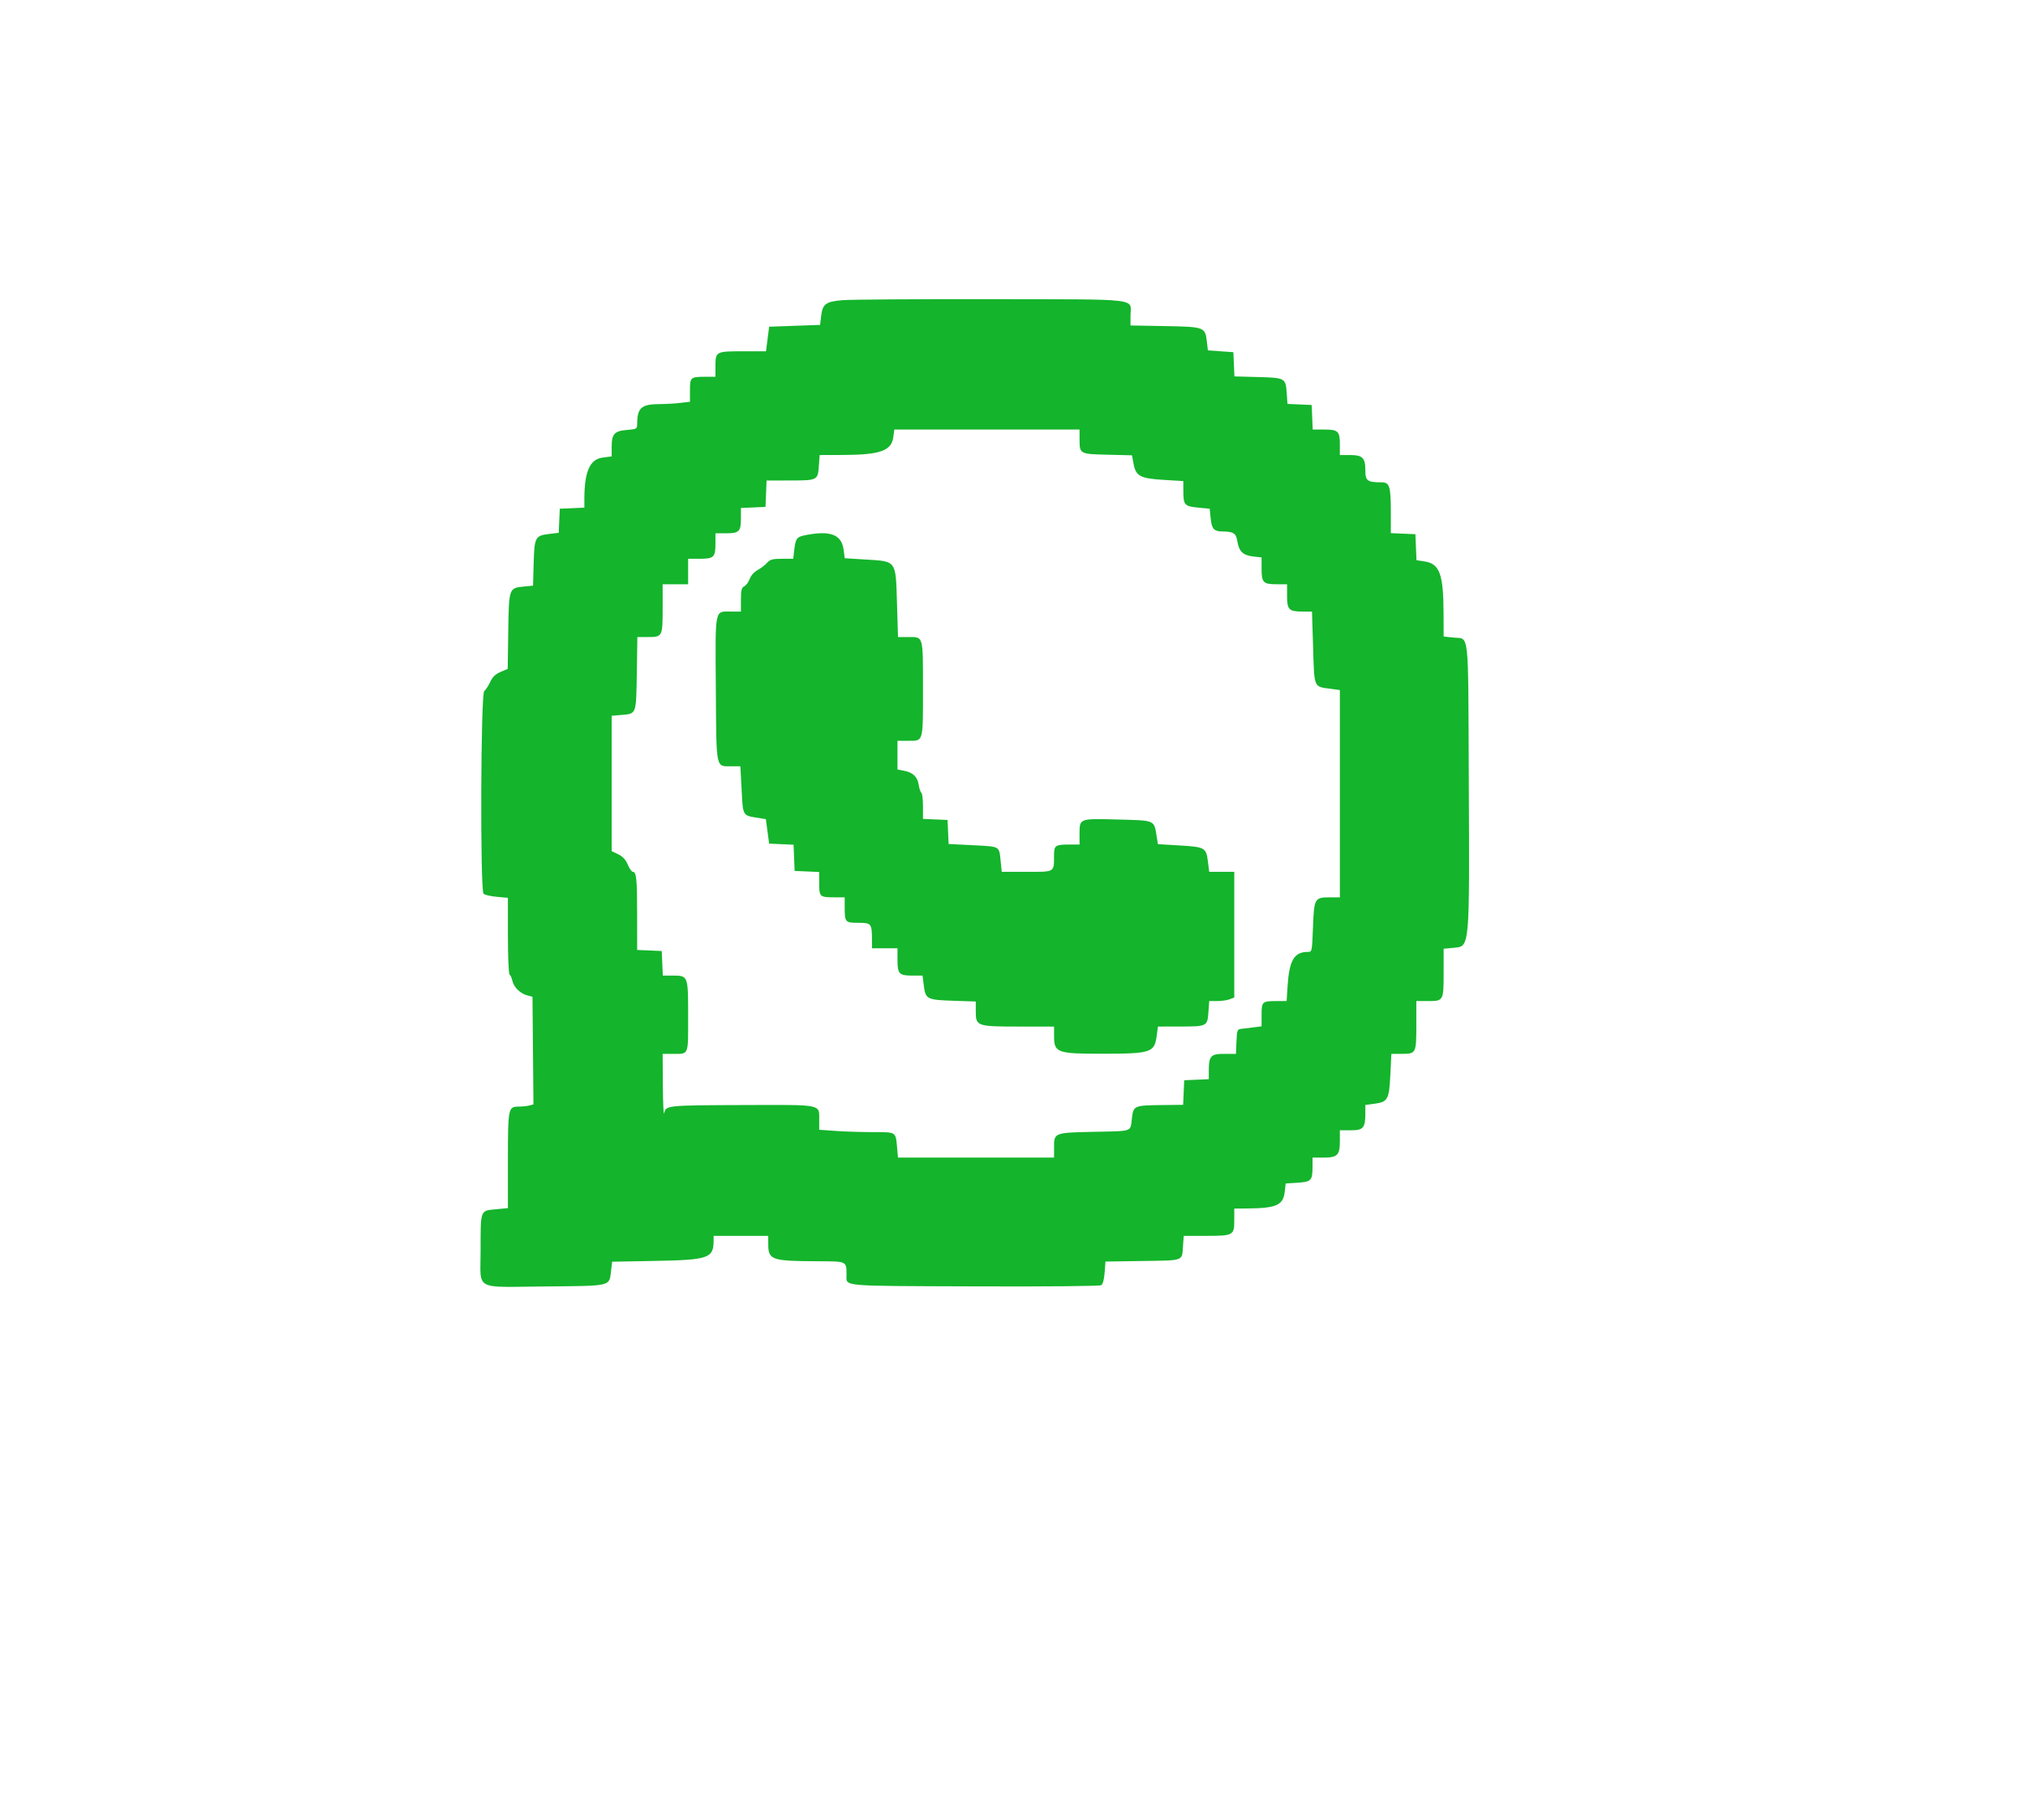 <svg id="svg" version="1.1" xmlns="http://www.w3.org/2000/svg" xmlns:xlink="http://www.w3.org/1999/xlink" width="400" height="358.974" viewBox="0, 0, 400,358.974"><g id="svgg"><path id="path0" d="M166.153 59.218 C 162.844 59.507,162.234 59.968,161.956 62.384 L 161.759 64.093 156.732 64.273 L 151.706 64.452 151.394 66.876 L 151.083 69.300 146.529 69.300 C 141.214 69.300,141.113 69.354,141.113 72.244 L 141.113 74.327 139.168 74.327 C 136.196 74.327,136.086 74.423,136.086 77.008 L 136.086 79.254 134.201 79.480 C 133.164 79.605,131.346 79.710,130.162 79.715 C 126.474 79.728,125.682 80.433,125.675 83.708 C 125.673 84.594,125.552 84.661,123.645 84.819 C 121.166 85.024,120.646 85.606,120.646 88.173 L 120.646 90.033 118.851 90.271 C 116.329 90.606,115.260 93.051,115.260 98.487 L 115.260 100.147 112.837 100.253 L 110.413 100.359 110.308 102.735 L 110.203 105.110 108.355 105.329 C 105.563 105.660,105.406 105.952,105.260 111.101 L 105.135 115.535 103.349 115.707 C 100.378 115.992,100.375 116.001,100.249 124.518 L 100.139 131.957 98.731 132.555 C 97.725 132.983,97.143 133.545,96.687 134.530 C 96.337 135.287,95.808 136.096,95.512 136.327 C 94.813 136.871,94.686 175.620,95.380 176.314 C 95.604 176.538,96.776 176.811,97.984 176.920 L 100.180 177.119 100.180 184.589 C 100.180 188.766,100.326 192.148,100.511 192.263 C 100.693 192.376,100.944 192.930,101.068 193.496 C 101.345 194.755,102.608 195.994,103.993 196.364 L 105.027 196.640 105.122 207.254 L 105.217 217.867 104.404 218.085 C 103.957 218.205,102.990 218.305,102.257 218.307 C 100.238 218.315,100.180 218.618,100.180 229.014 L 100.180 238.327 97.707 238.571 C 94.687 238.869,94.794 238.566,94.794 246.834 C 94.794 254.722,93.315 253.910,107.444 253.785 C 120.755 253.667,120.157 253.806,120.521 250.733 L 120.738 248.906 129.220 248.746 C 139.851 248.546,140.754 248.225,140.754 244.650 L 140.754 243.806 146.140 243.806 L 151.526 243.806 151.532 245.512 C 151.541 248.540,152.226 248.777,161.089 248.812 C 167.137 248.835,166.940 248.744,166.966 251.526 C 166.989 253.824,165.276 253.672,192.177 253.770 C 206.670 253.823,216.907 253.725,217.210 253.529 C 217.528 253.325,217.784 252.374,217.880 251.036 L 218.037 248.873 225.327 248.763 C 233.593 248.639,233.118 248.806,233.324 245.953 L 233.479 243.806 237.769 243.806 C 243.276 243.806,243.447 243.714,243.447 240.741 L 243.447 238.420 246.050 238.399 C 251.767 238.352,253.103 237.750,253.404 235.085 L 253.585 233.471 255.902 233.324 C 258.615 233.151,258.874 232.884,258.881 230.251 L 258.887 228.366 261.016 228.366 C 263.805 228.366,264.273 227.898,264.273 225.109 L 264.273 222.980 266.436 222.980 C 268.914 222.980,269.300 222.519,269.300 219.558 L 269.300 217.978 271.079 217.742 C 273.732 217.390,273.989 216.927,274.229 212.059 L 274.433 207.899 276.463 207.899 C 279.307 207.899,279.354 207.809,279.354 202.262 L 279.354 197.487 281.616 197.487 C 284.720 197.487,284.740 197.452,284.740 191.895 L 284.740 187.165 286.595 186.987 C 289.953 186.664,289.847 187.812,289.700 153.249 C 289.574 123.834,289.816 126.097,286.766 125.782 L 284.740 125.573 284.727 121.045 C 284.705 113.220,283.962 111.202,280.936 110.748 L 279.384 110.515 279.279 107.951 L 279.174 105.386 276.750 105.280 L 274.327 105.174 274.327 100.858 C 274.327 96.011,274.062 95.153,272.564 95.153 C 269.695 95.153,269.300 94.868,269.300 92.799 C 269.300 90.302,268.757 89.767,266.222 89.767 L 264.273 89.767 264.273 87.684 C 264.273 85.055,263.940 84.740,261.165 84.740 L 258.920 84.740 258.814 82.316 L 258.707 79.892 256.326 79.787 L 253.944 79.682 253.789 77.538 C 253.574 74.569,253.498 74.527,248.113 74.381 L 243.478 74.255 243.373 71.867 L 243.268 69.479 240.754 69.300 L 238.241 69.120 238.044 67.411 C 237.712 64.519,237.581 64.470,229.790 64.329 L 222.980 64.206 222.980 62.333 C 222.980 58.749,225.675 59.073,195.451 59.020 C 180.870 58.995,167.686 59.084,166.153 59.218 M212.932 86.625 C 212.940 89.575,212.932 89.570,218.444 89.704 L 223.272 89.821 223.575 91.462 C 224.031 93.931,224.876 94.386,229.533 94.669 L 233.393 94.903 233.399 96.913 C 233.406 99.626,233.640 99.885,236.319 100.141 L 238.600 100.359 238.791 102.265 C 239.000 104.345,239.436 104.831,241.113 104.847 C 243.276 104.868,243.796 105.198,244.037 106.706 C 244.368 108.772,245.158 109.553,247.142 109.777 L 248.833 109.968 248.833 112.183 C 248.833 114.925,249.154 115.260,251.777 115.260 L 253.860 115.260 253.860 117.582 C 253.860 120.302,254.214 120.646,257.013 120.646 L 258.777 120.646 258.984 127.379 C 259.248 135.952,259.023 135.417,262.567 135.898 L 264.273 136.130 264.273 156.575 L 264.273 177.020 262.367 177.020 C 259.291 177.020,259.189 177.195,258.972 182.881 C 258.786 187.778,258.783 187.792,257.920 187.792 C 255.264 187.792,254.287 189.452,253.961 194.524 L 253.770 197.487 251.869 197.487 C 248.943 197.487,248.833 197.585,248.833 200.196 L 248.833 202.469 247.307 202.666 C 246.468 202.774,245.377 202.905,244.883 202.958 C 244.036 203.047,243.980 203.188,243.879 205.476 L 243.773 207.899 241.447 207.899 C 238.787 207.899,238.420 208.314,238.420 211.318 L 238.420 212.894 235.996 213.000 L 233.573 213.106 233.467 215.530 L 233.360 217.953 229.517 217.996 C 223.624 218.061,223.573 218.082,223.257 220.614 C 222.915 223.348,223.580 223.112,215.764 223.280 C 207.871 223.450,207.899 223.438,207.899 226.417 L 207.899 228.366 192.509 228.366 L 177.119 228.366 176.926 226.236 C 176.656 223.260,176.786 223.339,172.206 223.339 C 169.977 223.339,166.674 223.234,164.867 223.106 L 161.580 222.873 161.580 220.977 C 161.580 217.783,162.387 217.947,146.922 217.996 C 131.508 218.044,131.338 218.061,131.015 219.572 C 130.889 220.163,130.766 217.778,130.743 214.273 L 130.700 207.899 132.646 207.899 C 135.927 207.899,135.727 208.379,135.727 200.526 C 135.727 192.443,135.733 192.460,132.666 192.460 L 130.733 192.460 130.627 190.036 L 130.521 187.612 128.097 187.506 L 125.673 187.400 125.668 180.504 C 125.663 173.401,125.524 171.995,124.823 171.989 C 124.600 171.987,124.147 171.345,123.819 170.562 C 123.404 169.575,122.825 168.949,121.933 168.524 L 120.646 167.910 120.646 154.556 L 120.646 141.202 122.634 141.037 C 125.543 140.796,125.479 140.973,125.604 132.837 L 125.715 125.673 127.777 125.673 C 130.658 125.673,130.700 125.591,130.700 120.036 L 130.700 115.260 133.214 115.260 L 135.727 115.260 135.727 112.747 L 135.727 110.233 137.989 110.233 C 140.782 110.233,141.113 109.921,141.113 107.289 L 141.113 105.206 143.196 105.206 C 145.790 105.206,146.140 104.859,146.140 102.279 L 146.140 100.212 148.564 100.106 L 150.987 100.000 151.093 97.397 L 151.198 94.794 155.761 94.788 C 161.245 94.781,161.306 94.752,161.508 91.950 L 161.666 89.767 166.201 89.754 C 173.587 89.733,175.833 88.940,176.197 86.225 L 176.396 84.740 194.661 84.740 L 212.926 84.740 212.932 86.625 M158.958 105.553 C 157.158 105.902,156.933 106.180,156.673 108.376 L 156.453 110.233 154.234 110.233 C 152.388 110.233,151.892 110.369,151.284 111.041 C 150.883 111.486,150.038 112.129,149.408 112.470 C 148.756 112.824,148.098 113.561,147.882 114.183 C 147.672 114.784,147.195 115.439,146.820 115.640 C 146.260 115.939,146.140 116.414,146.140 118.325 L 146.140 120.646 144.191 120.646 C 140.894 120.646,141.075 119.726,141.191 135.973 C 141.306 152.077,141.117 151.167,144.358 151.167 L 146.030 151.167 146.259 155.432 C 146.569 161.196,146.360 160.842,149.765 161.385 L 151.055 161.591 151.380 164.009 L 151.706 166.427 154.114 166.533 L 156.522 166.639 156.627 169.226 L 156.732 171.813 159.156 171.919 L 161.580 172.026 161.580 174.305 C 161.580 176.928,161.684 177.020,164.661 177.020 L 166.607 177.020 166.607 178.965 C 166.607 181.938,166.702 182.047,169.296 182.047 C 171.854 182.047,171.979 182.200,171.988 185.368 L 171.993 187.074 174.506 187.074 L 177.020 187.074 177.020 189.336 C 177.020 192.121,177.334 192.460,179.923 192.460 L 181.964 192.460 182.208 194.409 C 182.545 197.112,182.815 197.252,188.008 197.425 L 192.460 197.573 192.460 199.484 C 192.460 202.441,192.664 202.513,200.978 202.513 L 207.899 202.513 207.905 204.399 C 207.915 207.690,208.459 207.886,217.594 207.875 C 227.043 207.865,227.711 207.639,228.154 204.302 L 228.391 202.513 232.777 202.508 C 238.071 202.501,238.146 202.463,238.349 199.669 L 238.506 197.487 240.056 197.487 C 240.908 197.487,242.019 197.329,242.526 197.136 L 243.447 196.786 243.447 184.389 L 243.447 171.993 240.975 171.993 L 238.503 171.993 238.256 170.018 C 237.905 167.211,237.693 167.088,232.699 166.788 L 228.384 166.529 228.175 165.221 C 227.607 161.671,228.053 161.870,220.194 161.662 C 212.886 161.469,212.926 161.453,212.926 164.496 L 212.926 166.607 210.981 166.607 C 208.138 166.607,207.900 166.769,207.895 168.710 C 207.884 172.138,208.122 171.993,202.523 171.993 L 197.589 171.993 197.356 169.764 C 197.054 166.874,197.309 167.014,191.834 166.737 L 187.104 166.498 186.999 164.129 L 186.894 161.759 184.470 161.653 L 182.047 161.547 182.047 159.071 C 182.047 157.709,181.906 156.509,181.735 156.403 C 181.563 156.297,181.320 155.569,181.195 154.785 C 180.941 153.195,180.048 152.373,178.199 152.026 L 177.020 151.805 177.020 148.973 L 177.020 146.140 179.102 146.140 C 182.168 146.140,182.047 146.560,182.047 135.907 C 182.047 125.271,182.160 125.673,179.154 125.673 L 177.123 125.673 176.929 119.300 C 176.657 110.340,176.966 110.767,170.472 110.365 L 166.617 110.126 166.392 108.430 C 165.999 105.467,163.800 104.616,158.958 105.553 " stroke="none" fill="#14b42c" fill-rule="evenodd"></path><path id="path1" d="" stroke="none" fill="#1cb42c" fill-rule="evenodd"></path><path id="path2" d="" stroke="none" fill="#18b42c" fill-rule="evenodd"></path><path id="path3" d="" stroke="none" fill="#18b42c" fill-rule="evenodd"></path><path id="path4" d="" stroke="none" fill="#18b42c" fill-rule="evenodd"></path></g></svg>